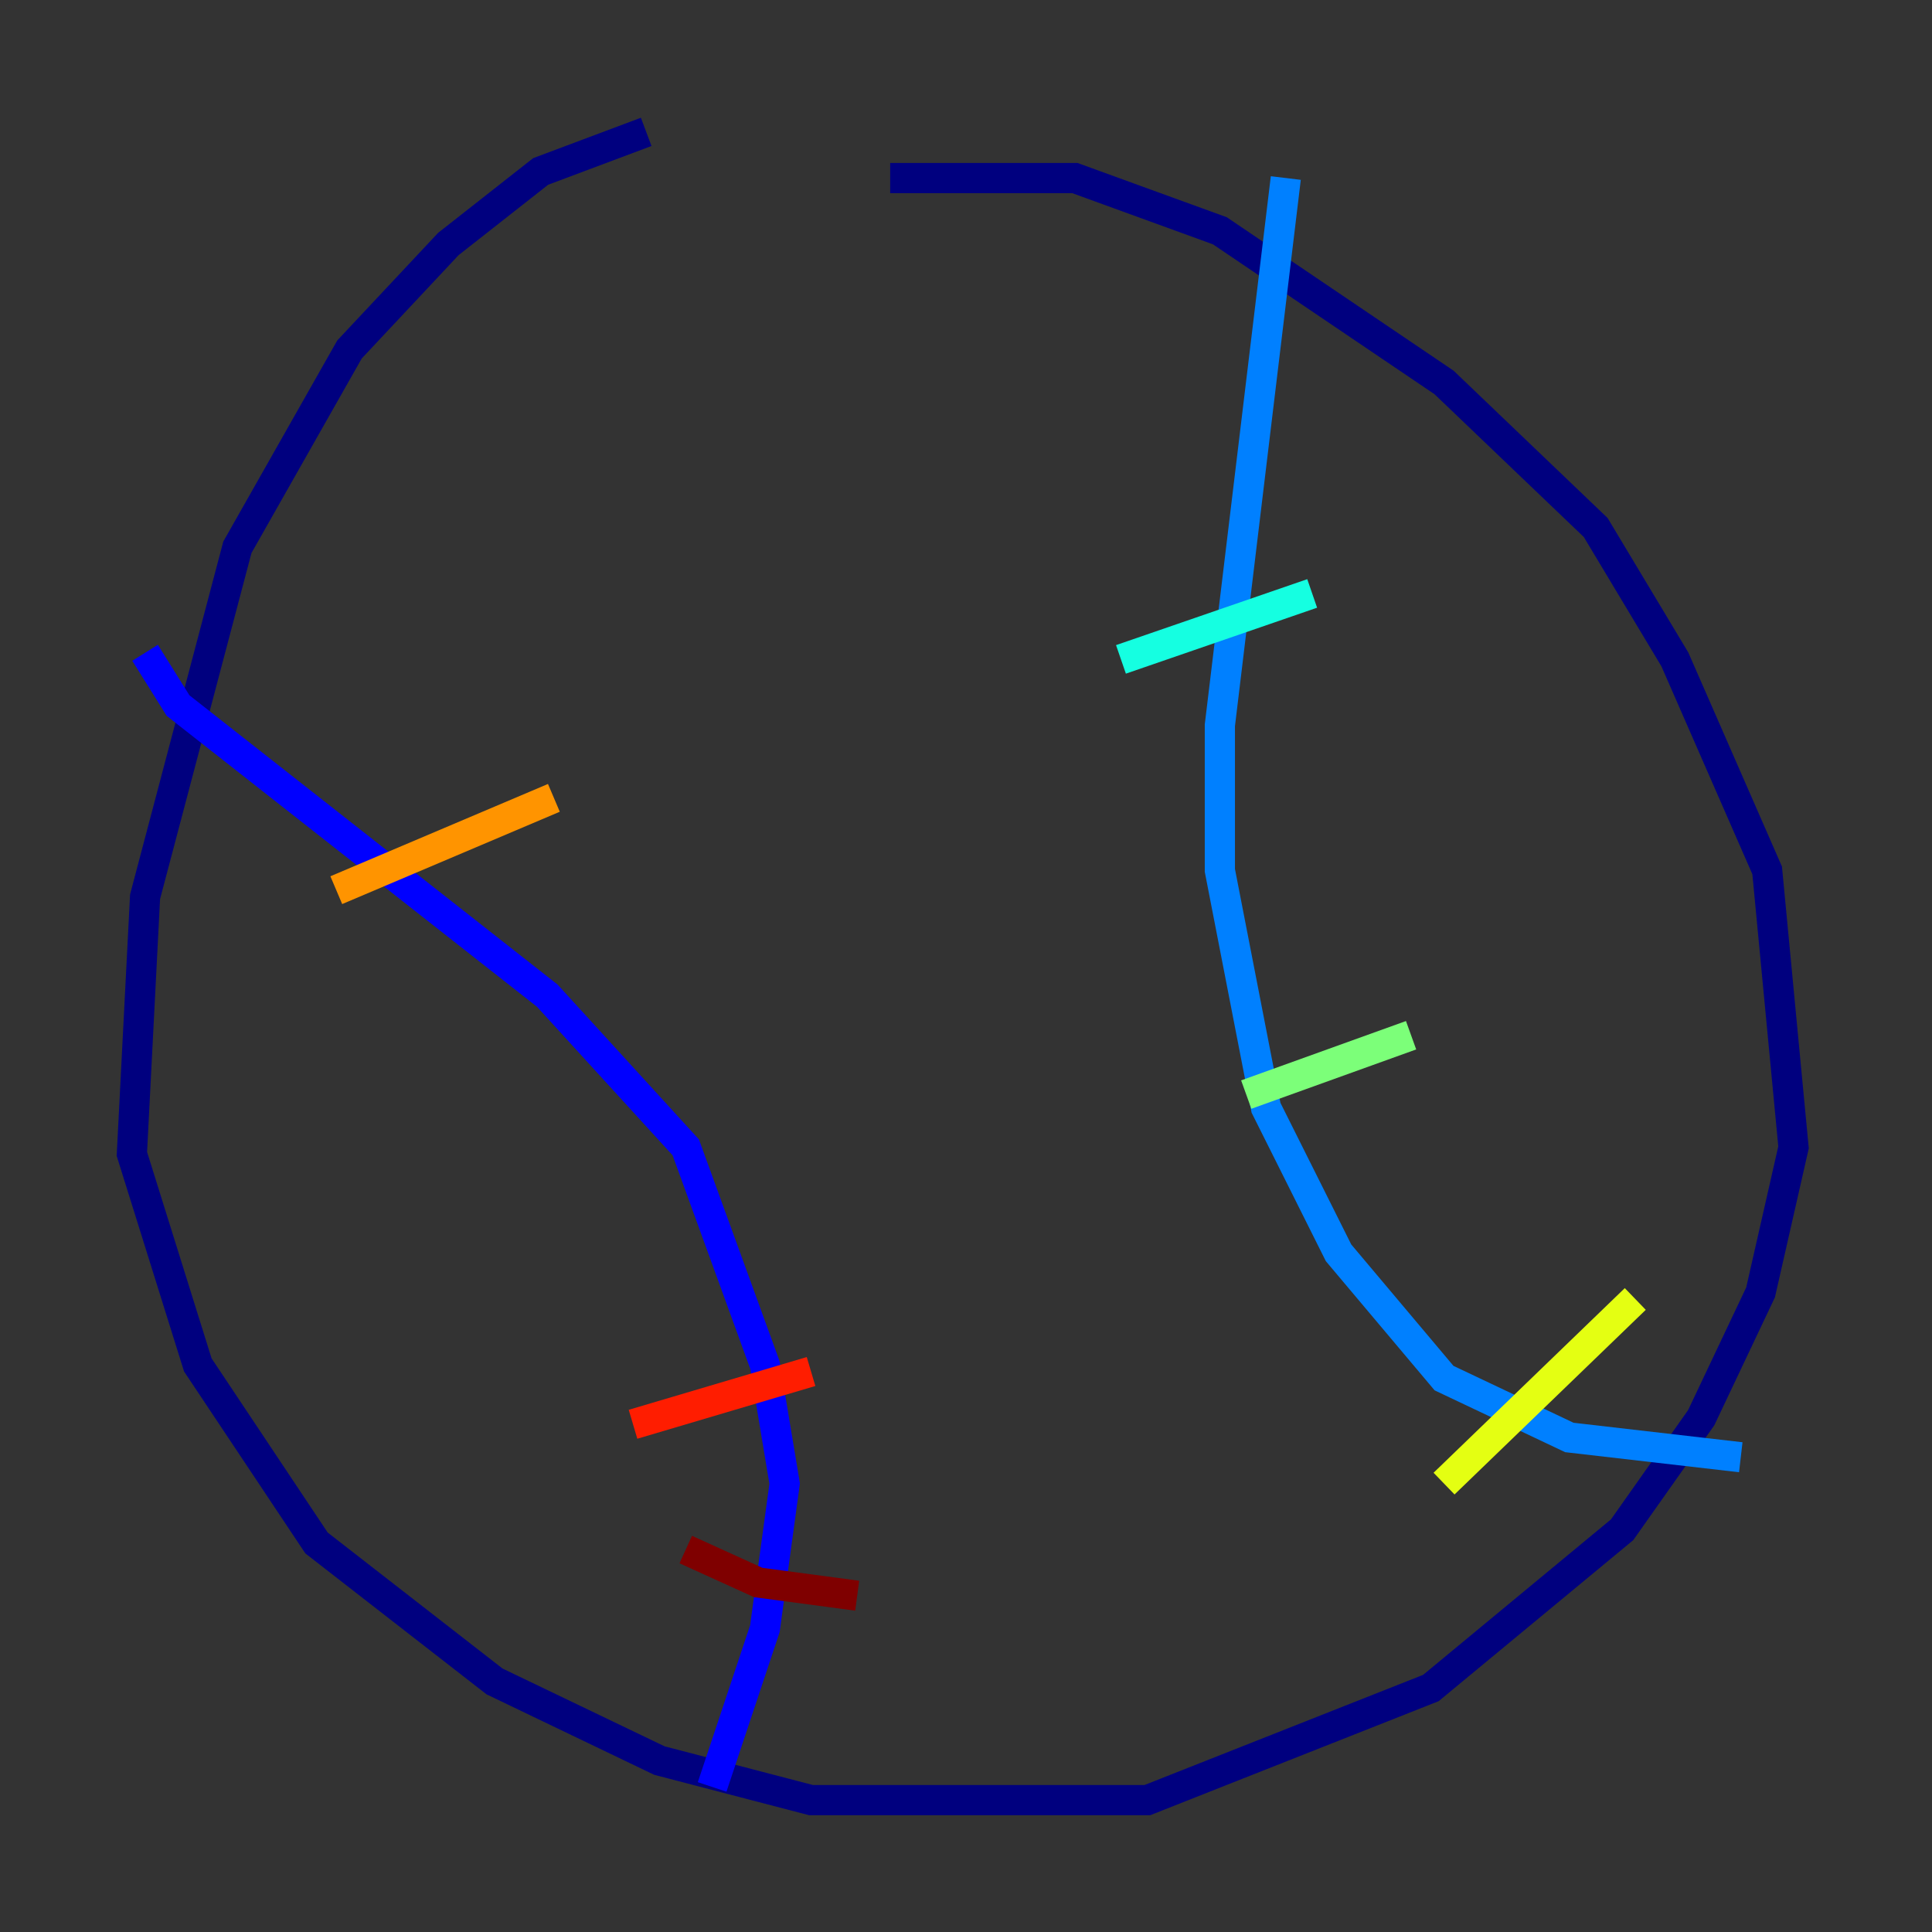 <?xml version="1.0" encoding="utf-8" ?>
<svg baseProfile="tiny" height="128" version="1.2" viewBox="0,0,128,128" width="128" xmlns="http://www.w3.org/2000/svg" xmlns:ev="http://www.w3.org/2001/xml-events" xmlns:xlink="http://www.w3.org/1999/xlink"><rect x="0" y="0" width="128" height="128" fill="#333333" stroke="none"/><defs /><polyline fill="none" points="42.812,8.737 35.822,11.358 29.706,16.164 23.154,23.154 15.727,36.259 9.611,59.413 8.737,76.451 13.106,90.43 20.969,102.225 32.764,111.399 43.686,116.642 53.734,119.263 76.014,119.263 94.799,111.836 107.468,101.352 112.71,93.925 116.642,85.625 118.826,76.014 117.079,57.666 110.963,43.686 105.72,34.949 95.672,25.338 80.819,15.29 71.208,11.795 58.976,11.795" stroke="#00007f" stroke-width="2" /><polyline fill="none" points="9.611,43.249 11.795,46.744 36.259,65.966 45.433,76.014 50.676,90.43 51.986,98.293 50.676,107.904 47.181,118.389" stroke="#0000ff" stroke-width="2" /><polyline fill="none" points="85.188,11.795 80.819,48.055 80.819,57.666 83.877,73.392 88.683,83.003 95.672,91.304 103.973,95.236 115.331,96.546" stroke="#0080ff" stroke-width="2" /><polyline fill="none" points="74.266,43.686 86.935,39.317" stroke="#15ffe1" stroke-width="2" /><polyline fill="none" points="82.567,72.519 93.488,68.587" stroke="#7cff79" stroke-width="2" /><polyline fill="none" points="95.672,98.293 108.341,86.061" stroke="#e4ff12" stroke-width="2" /><polyline fill="none" points="22.28,58.976 36.696,52.86" stroke="#ff9400" stroke-width="2" /><polyline fill="none" points="41.939,94.362 53.734,90.867" stroke="#ff1d00" stroke-width="2" /><polyline fill="none" points="45.433,102.662 50.239,104.846 56.792,105.72" stroke="#7f0000" stroke-width="2" /></svg>